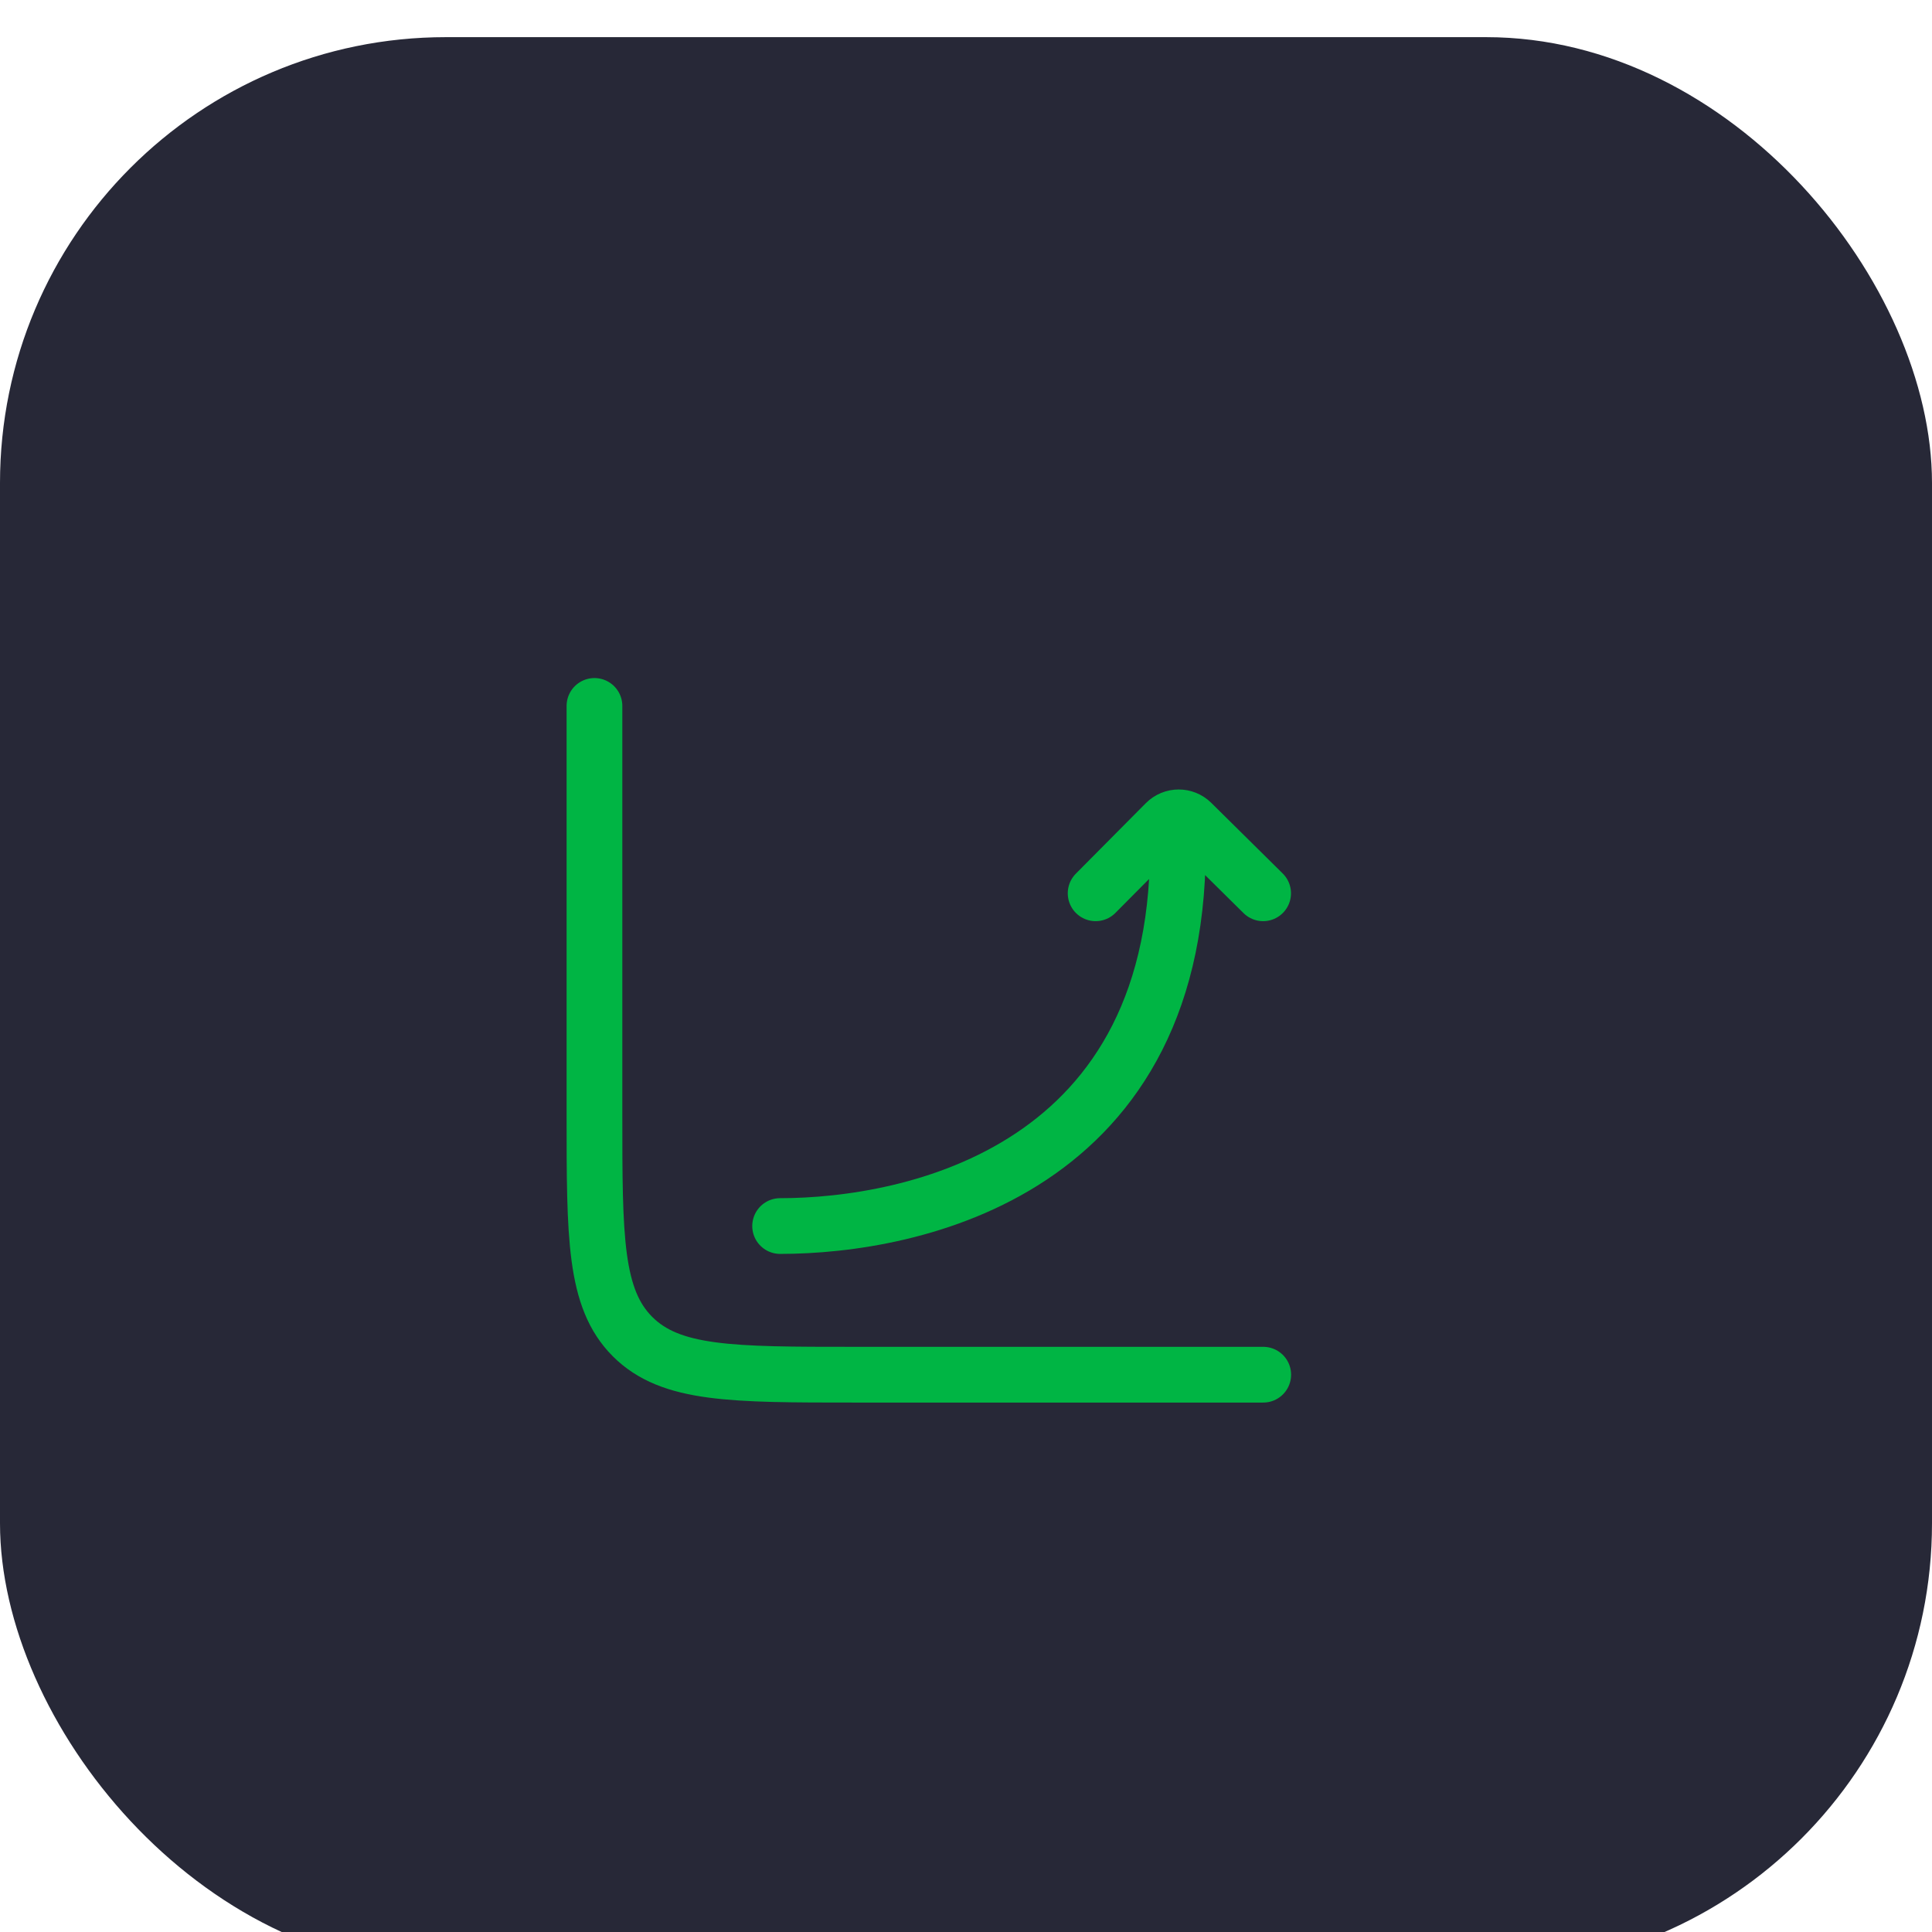<svg width="52" height="52" viewBox="0 0 52 52" fill="none" xmlns="http://www.w3.org/2000/svg">
<g filter="url(#filter0_i_1_25791)">
<rect width="52" height="52" rx="12" fill="#272837"/>
<path d="M34 36H23C19.7 36 18.05 36 17.025 34.975C16 33.95 16 32.3 16 29V18" stroke="#00B544" stroke-width="1.5" stroke-linecap="round"/>
<path d="M20.997 31.999C24.529 31.999 31.912 30.535 31.698 21.433M29.489 23.043L31.372 21.146C31.566 20.951 31.88 20.95 32.075 21.143L33.997 23.043" stroke="#00B544" stroke-width="1.5" stroke-linecap="round" stroke-linejoin="round"/>
</g>
<defs>
<filter id="filter0_i_1_25791" x="0" y="0" width="52" height="53" filterUnits="userSpaceOnUse" color-interpolation-filters="sRGB">
<feFlood flood-opacity="0" result="BackgroundImageFix"/>
<feBlend mode="normal" in="SourceGraphic" in2="BackgroundImageFix" result="shape"/>
<feColorMatrix in="SourceAlpha" type="matrix" values="0 0 0 0 0 0 0 0 0 0 0 0 0 0 0 0 0 0 127 0" result="hardAlpha"/>
<feOffset dy="1"/>
<feGaussianBlur stdDeviation="0.5"/>
<feComposite in2="hardAlpha" operator="arithmetic" k2="-1" k3="1"/>
<feColorMatrix type="matrix" values="0 0 0 0 1 0 0 0 0 1 0 0 0 0 1 0 0 0 0.16 0"/>
<feBlend mode="normal" in2="shape" result="effect1_innerShadow_1_25791"/>
</filter>
</defs>
</svg>
